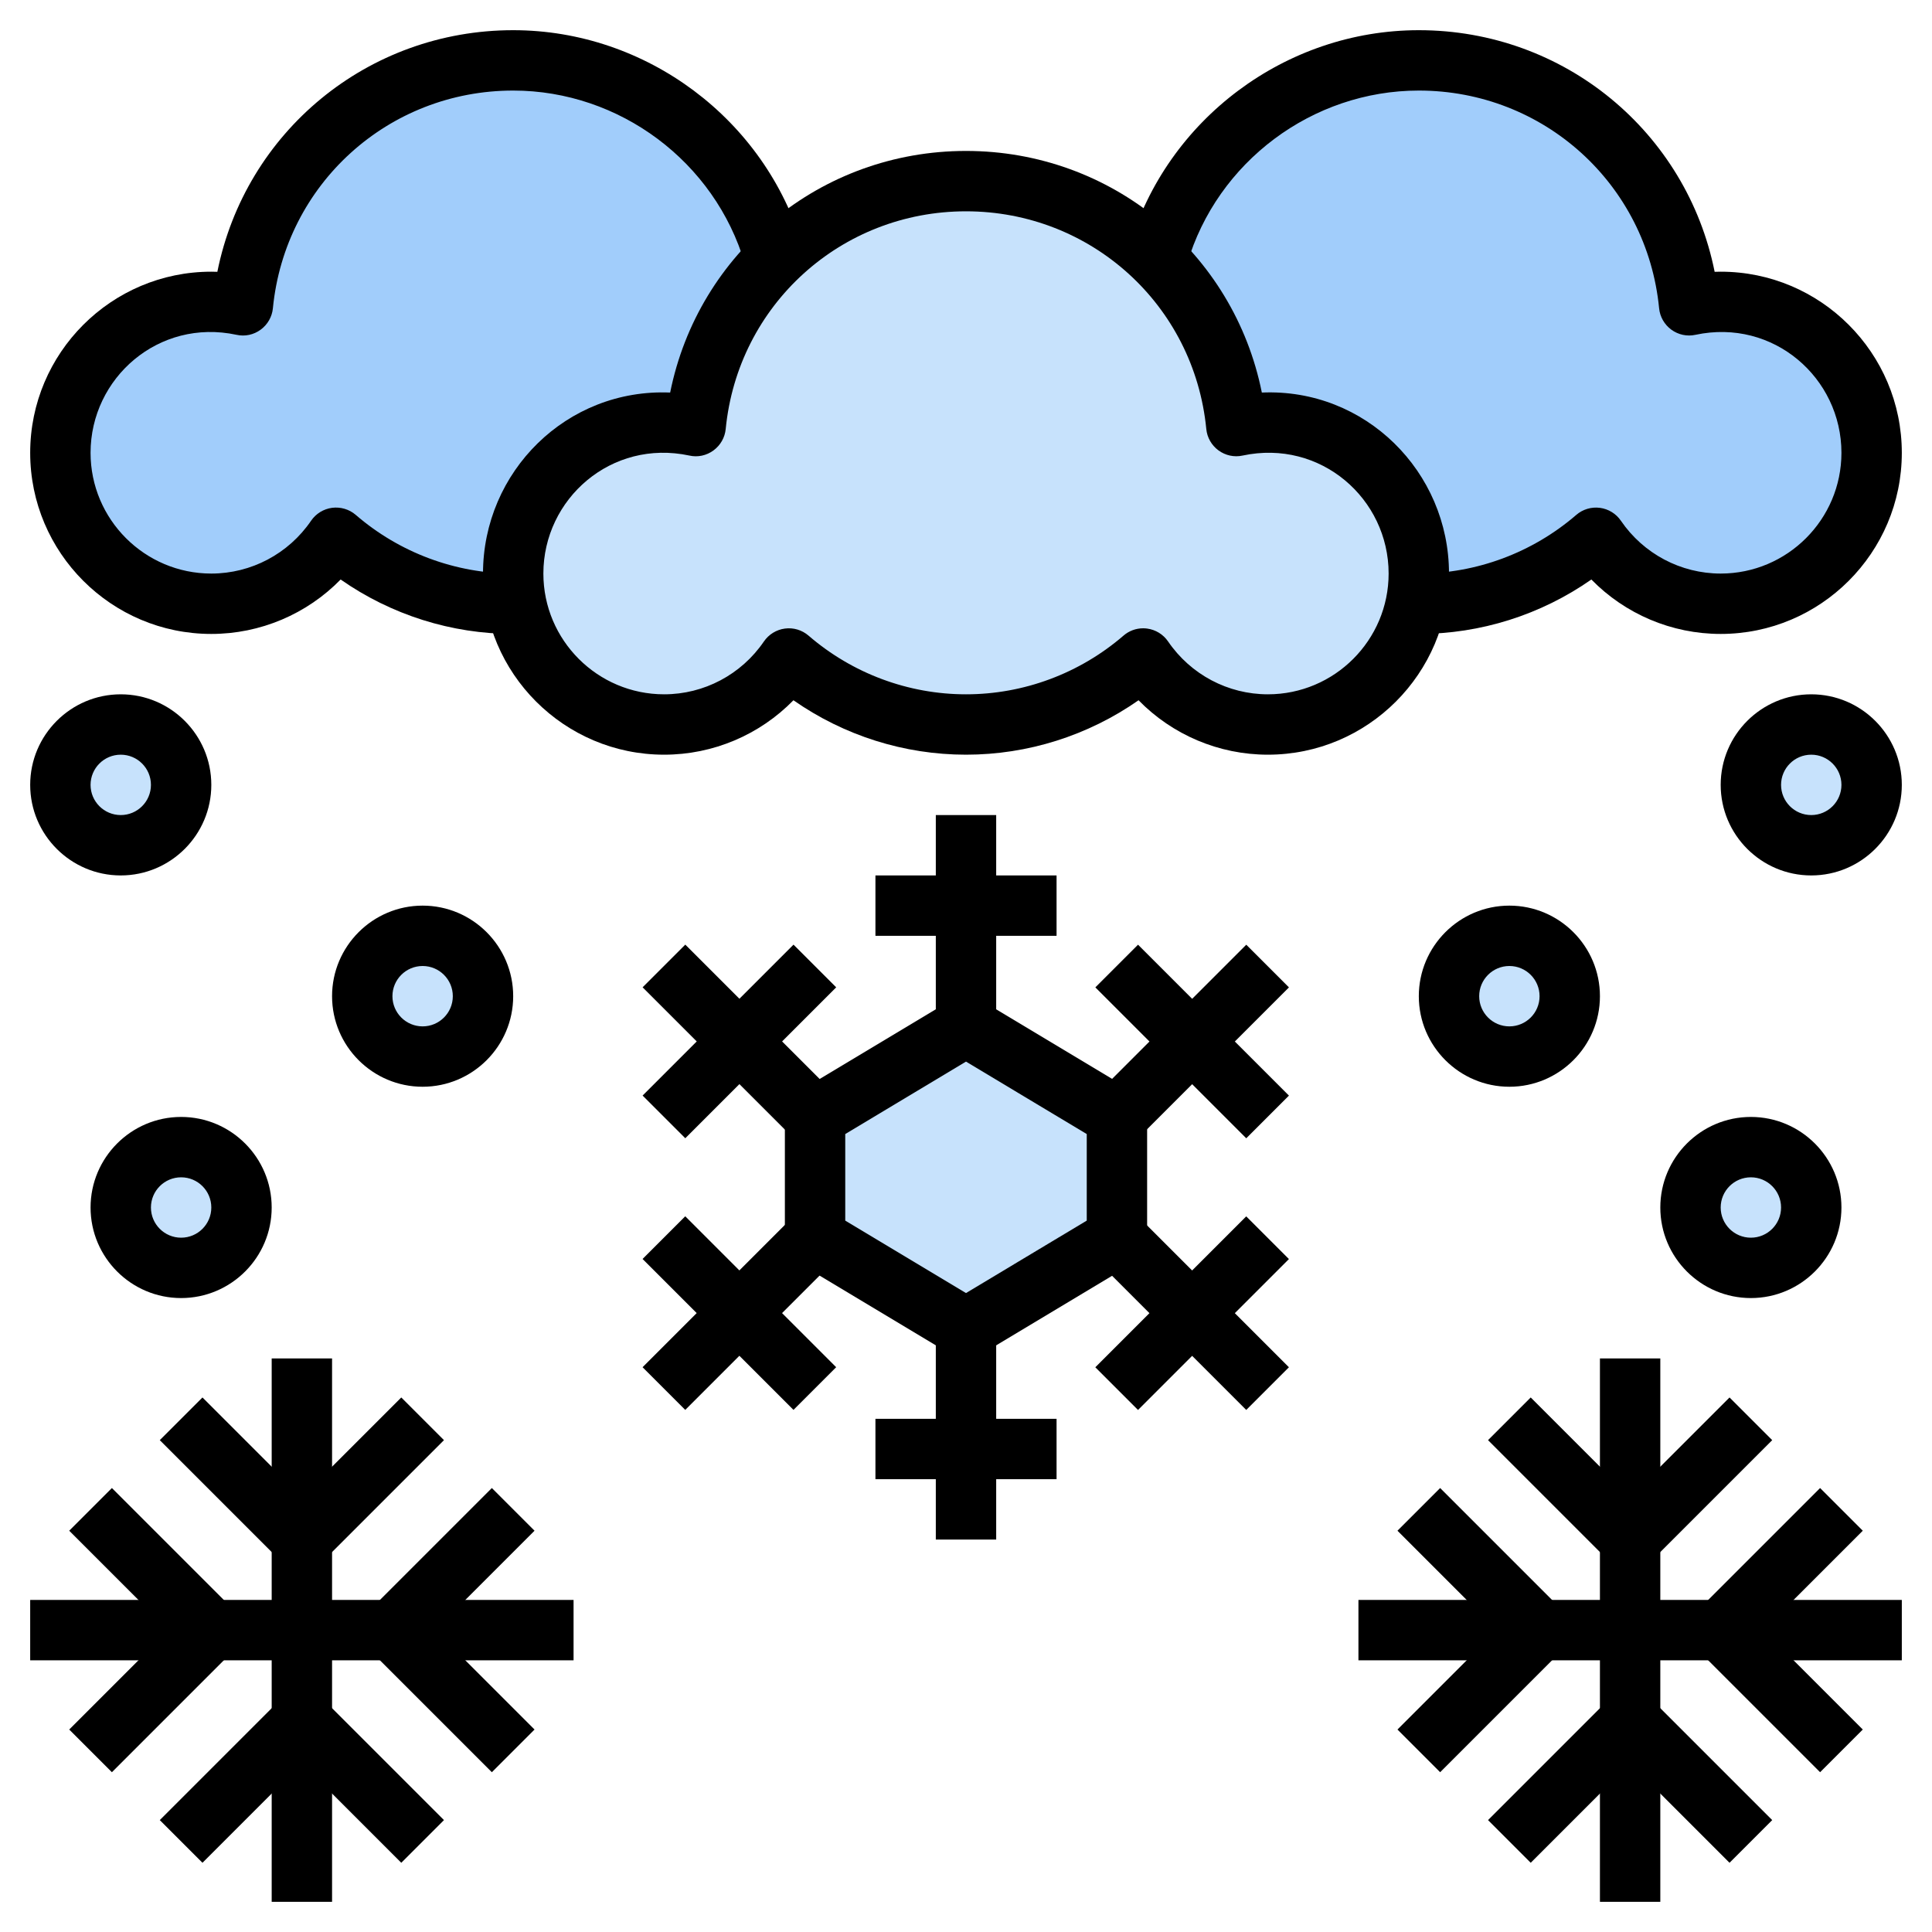 <svg id="Layer_3" enable-background="new 0 0 64 64" height="512" viewBox="0 0 64 64" width="512" xmlns="http://www.w3.org/2000/svg"><path d="m32 34-5 3v4l5 3 5-3v-4z" fill="#c7e2fc"/><path d="m57 10c-.359 0-.707.041-1.045.113-.445-4.554-4.284-8.113-8.955-8.113s-8.51 3.559-8.955 8.113c-.338-.072-.686-.113-1.045-.113-2.761 0-5 2.239-5 5s2.239 5 5 5c1.717 0 3.231-.867 4.131-2.186 1.576 1.359 3.624 2.186 5.869 2.186s4.293-.827 5.869-2.186c.9 1.319 2.414 2.186 4.131 2.186 2.761 0 5-2.239 5-5s-2.239-5-5-5z" fill="#a1cdfb"/><path d="m27 10c-.359 0-.707.041-1.045.113-.445-4.554-4.284-8.113-8.955-8.113s-8.51 3.559-8.955 8.113c-.338-.072-.686-.113-1.045-.113-2.761 0-5 2.239-5 5s2.239 5 5 5c1.717 0 3.231-.867 4.131-2.186 1.576 1.359 3.624 2.186 5.869 2.186s4.293-.827 5.869-2.186c.9 1.319 2.414 2.186 4.131 2.186 2.761 0 5-2.239 5-5s-2.239-5-5-5z" fill="#a1cdfb"/><g fill="#c7e2fc"><path d="m42 14c-.359 0-.707.041-1.045.113-.445-4.554-4.284-8.113-8.955-8.113s-8.51 3.559-8.955 8.113c-.338-.072-.686-.113-1.045-.113-2.761 0-5 2.239-5 5s2.239 5 5 5c1.717 0 3.231-.867 4.131-2.186 1.576 1.359 3.624 2.186 5.869 2.186s4.293-.827 5.869-2.186c.9 1.319 2.414 2.186 4.131 2.186 2.761 0 5-2.239 5-5s-2.239-5-5-5z"/><circle cx="60" cy="26" r="2"/><circle cx="50" cy="33" r="2"/><circle cx="58" cy="40" r="2"/><circle cx="4" cy="26" r="2"/><circle cx="14" cy="33" r="2"/><circle cx="6" cy="40" r="2"/></g><path d="m42 25c-1.626 0-3.165-.659-4.284-1.803-1.672 1.169-3.667 1.803-5.716 1.803s-4.044-.634-5.716-1.803c-1.119 1.144-2.658 1.803-4.284 1.803-3.309 0-6-2.691-6-6 0-3.375 2.772-6.14 6.2-5.996.928-4.628 4.976-8.004 9.8-8.004s8.872 3.376 9.8 8.004c3.423-.148 6.2 2.621 6.2 5.996 0 3.309-2.691 6-6 6zm-4.131-4.187c.043 0 .087.003.13.009.282.037.535.192.696.428.748 1.096 1.984 1.75 3.305 1.75 2.206 0 4-1.794 4-4 0-2.478-2.251-4.46-4.836-3.909-.279.062-.569-.003-.799-.17-.23-.169-.378-.427-.405-.71-.402-4.111-3.824-7.211-7.96-7.211s-7.558 3.1-7.96 7.211c-.027.283-.175.541-.405.71-.229.168-.518.234-.799.17-2.584-.552-4.836 1.431-4.836 3.909 0 2.206 1.794 4 4 4 1.321 0 2.557-.654 3.305-1.75.161-.235.414-.391.696-.428.283-.038.567.048.783.234 1.453 1.254 3.306 1.944 5.216 1.944s3.763-.69 5.216-1.943c.182-.159.415-.244.653-.244z"/><path d="m57 21c-1.626 0-3.165-.659-4.284-1.803-1.672 1.169-3.667 1.803-5.716 1.803v-2c1.91 0 3.763-.69 5.216-1.943.216-.187.502-.271.783-.234.282.037.535.192.696.428.748 1.095 1.984 1.749 3.305 1.749 2.206 0 4-1.794 4-4 0-2.478-2.252-4.461-4.836-3.909-.28.062-.569-.003-.799-.17-.23-.169-.378-.427-.405-.71-.402-4.111-3.824-7.211-7.96-7.211-3.525 0-6.682 2.36-7.675 5.739l-1.918-.564c1.241-4.225 5.186-7.175 9.593-7.175 4.824 0 8.872 3.376 9.8 8.004.067-.003.134-.004.2-.004 3.309 0 6 2.691 6 6s-2.691 6-6 6z"/><path d="m17 21c-2.049 0-4.044-.634-5.716-1.803-1.119 1.144-2.658 1.803-4.284 1.803-3.309 0-6-2.691-6-6s2.691-6 6-6c.066 0 .133.001.2.004.928-4.628 4.976-8.004 9.8-8.004 4.407 0 8.352 2.95 9.593 7.175l-1.918.564c-.993-3.379-4.15-5.739-7.675-5.739-4.136 0-7.558 3.1-7.96 7.211-.027.283-.175.541-.405.71-.229.168-.519.233-.799.17-2.583-.553-4.836 1.431-4.836 3.909 0 2.206 1.794 4 4 4 1.321 0 2.557-.654 3.305-1.75.161-.235.414-.391.696-.428.28-.036.568.048.783.234 1.453 1.254 3.306 1.944 5.216 1.944z"/><path d="m32 45c-.178 0-.356-.048-.515-.143l-5-3c-.3-.18-.485-.505-.485-.857v-4c0-.352.185-.677.485-.857l5-3c.316-.189.713-.189 1.029 0l5 3c.301.18.486.505.486.857v4c0 .352-.185.677-.485.857l-5 3c-.159.095-.337.143-.515.143zm-4-4.566 4 2.4 4-2.4v-2.867l-4-2.4-4 2.4z"/><path d="m31 27h2v7h-2z"/><path d="m29 29h6v2h-6z"/><path d="m31 44h2v7h-2z"/><path d="m29 47h6v2h-6z"/><path d="m35.964 33.5h7.071v2h-7.071z" transform="matrix(.707 -.707 .707 .707 -12.826 38.036)"/><path d="m38.5 30.964h2v7.071h-2z" transform="matrix(.707 -.707 .707 .707 -12.826 38.036)"/><path d="m38.5 39.964h2v7.071h-2z" transform="matrix(.707 -.707 .707 .707 -19.19 40.672)"/><path d="m35.964 42.5h7.071v2h-7.071z" transform="matrix(.707 -.707 .707 .707 -19.19 40.672)"/><path d="m23.5 30.964h2v7.071h-2z" transform="matrix(.707 -.707 .707 .707 -17.219 27.429)"/><path d="m20.964 33.5h7.071v2h-7.071z" transform="matrix(.707 -.707 .707 .707 -17.219 27.429)"/><path d="m20.964 42.5h7.071v2h-7.071z" transform="matrix(.707 -.707 .707 .707 -23.583 30.065)"/><path d="m23.5 39.964h2v7.071h-2z" transform="matrix(.707 -.707 .707 .707 -23.583 30.065)"/><path d="m53 45h2v18h-2z"/><path d="m54 52c-.256 0-.512-.098-.707-.293l-4-4 1.414-1.414 3.293 3.293 3.293-3.293 1.414 1.414-4 4c-.195.195-.451.293-.707.293z"/><path d="m57.293 61.707-3.293-3.293-3.293 3.293-1.414-1.414 4-4c.391-.391 1.023-.391 1.414 0l4 4z"/><path d="m45 53h18v2h-18z"/><path d="m47.707 58.707-1.414-1.414 3.293-3.293-3.293-3.293 1.414-1.414 4 4c.391.391.391 1.023 0 1.414z"/><path d="m60.293 58.707-4-4c-.391-.391-.391-1.023 0-1.414l4-4 1.414 1.414-3.293 3.293 3.293 3.293z"/><path d="m9 45h2v18h-2z"/><path d="m10 52c-.256 0-.512-.098-.707-.293l-4-4 1.414-1.414 3.293 3.293 3.293-3.293 1.414 1.414-4 4c-.195.195-.451.293-.707.293z"/><path d="m13.293 61.707-3.293-3.293-3.293 3.293-1.414-1.414 4-4c.391-.391 1.023-.391 1.414 0l4 4z"/><path d="m1 53h18v2h-18z"/><path d="m3.707 58.707-1.414-1.414 3.293-3.293-3.293-3.293 1.414-1.414 4 4c.391.391.391 1.023 0 1.414z"/><path d="m16.293 58.707-4-4c-.391-.391-.391-1.023 0-1.414l4-4 1.414 1.414-3.293 3.293 3.293 3.293z"/><path d="m60 29c-1.654 0-3-1.346-3-3s1.346-3 3-3 3 1.346 3 3-1.346 3-3 3zm0-4c-.552 0-1 .448-1 1s.448 1 1 1 1-.448 1-1-.448-1-1-1z"/><path d="m50 36c-1.654 0-3-1.346-3-3s1.346-3 3-3 3 1.346 3 3-1.346 3-3 3zm0-4c-.552 0-1 .448-1 1s.448 1 1 1 1-.448 1-1-.448-1-1-1z"/><path d="m58 43c-1.654 0-3-1.346-3-3s1.346-3 3-3 3 1.346 3 3-1.346 3-3 3zm0-4c-.552 0-1 .448-1 1s.448 1 1 1 1-.448 1-1-.448-1-1-1z"/><path d="m4 29c-1.654 0-3-1.346-3-3s1.346-3 3-3 3 1.346 3 3-1.346 3-3 3zm0-4c-.552 0-1 .448-1 1s.448 1 1 1 1-.448 1-1-.448-1-1-1z"/><path d="m14 36c-1.654 0-3-1.346-3-3s1.346-3 3-3 3 1.346 3 3-1.346 3-3 3zm0-4c-.552 0-1 .448-1 1s.448 1 1 1 1-.448 1-1-.448-1-1-1z"/><path d="m6 43c-1.654 0-3-1.346-3-3s1.346-3 3-3 3 1.346 3 3-1.346 3-3 3zm0-4c-.552 0-1 .448-1 1s.448 1 1 1 1-.448 1-1-.448-1-1-1z"/></svg>